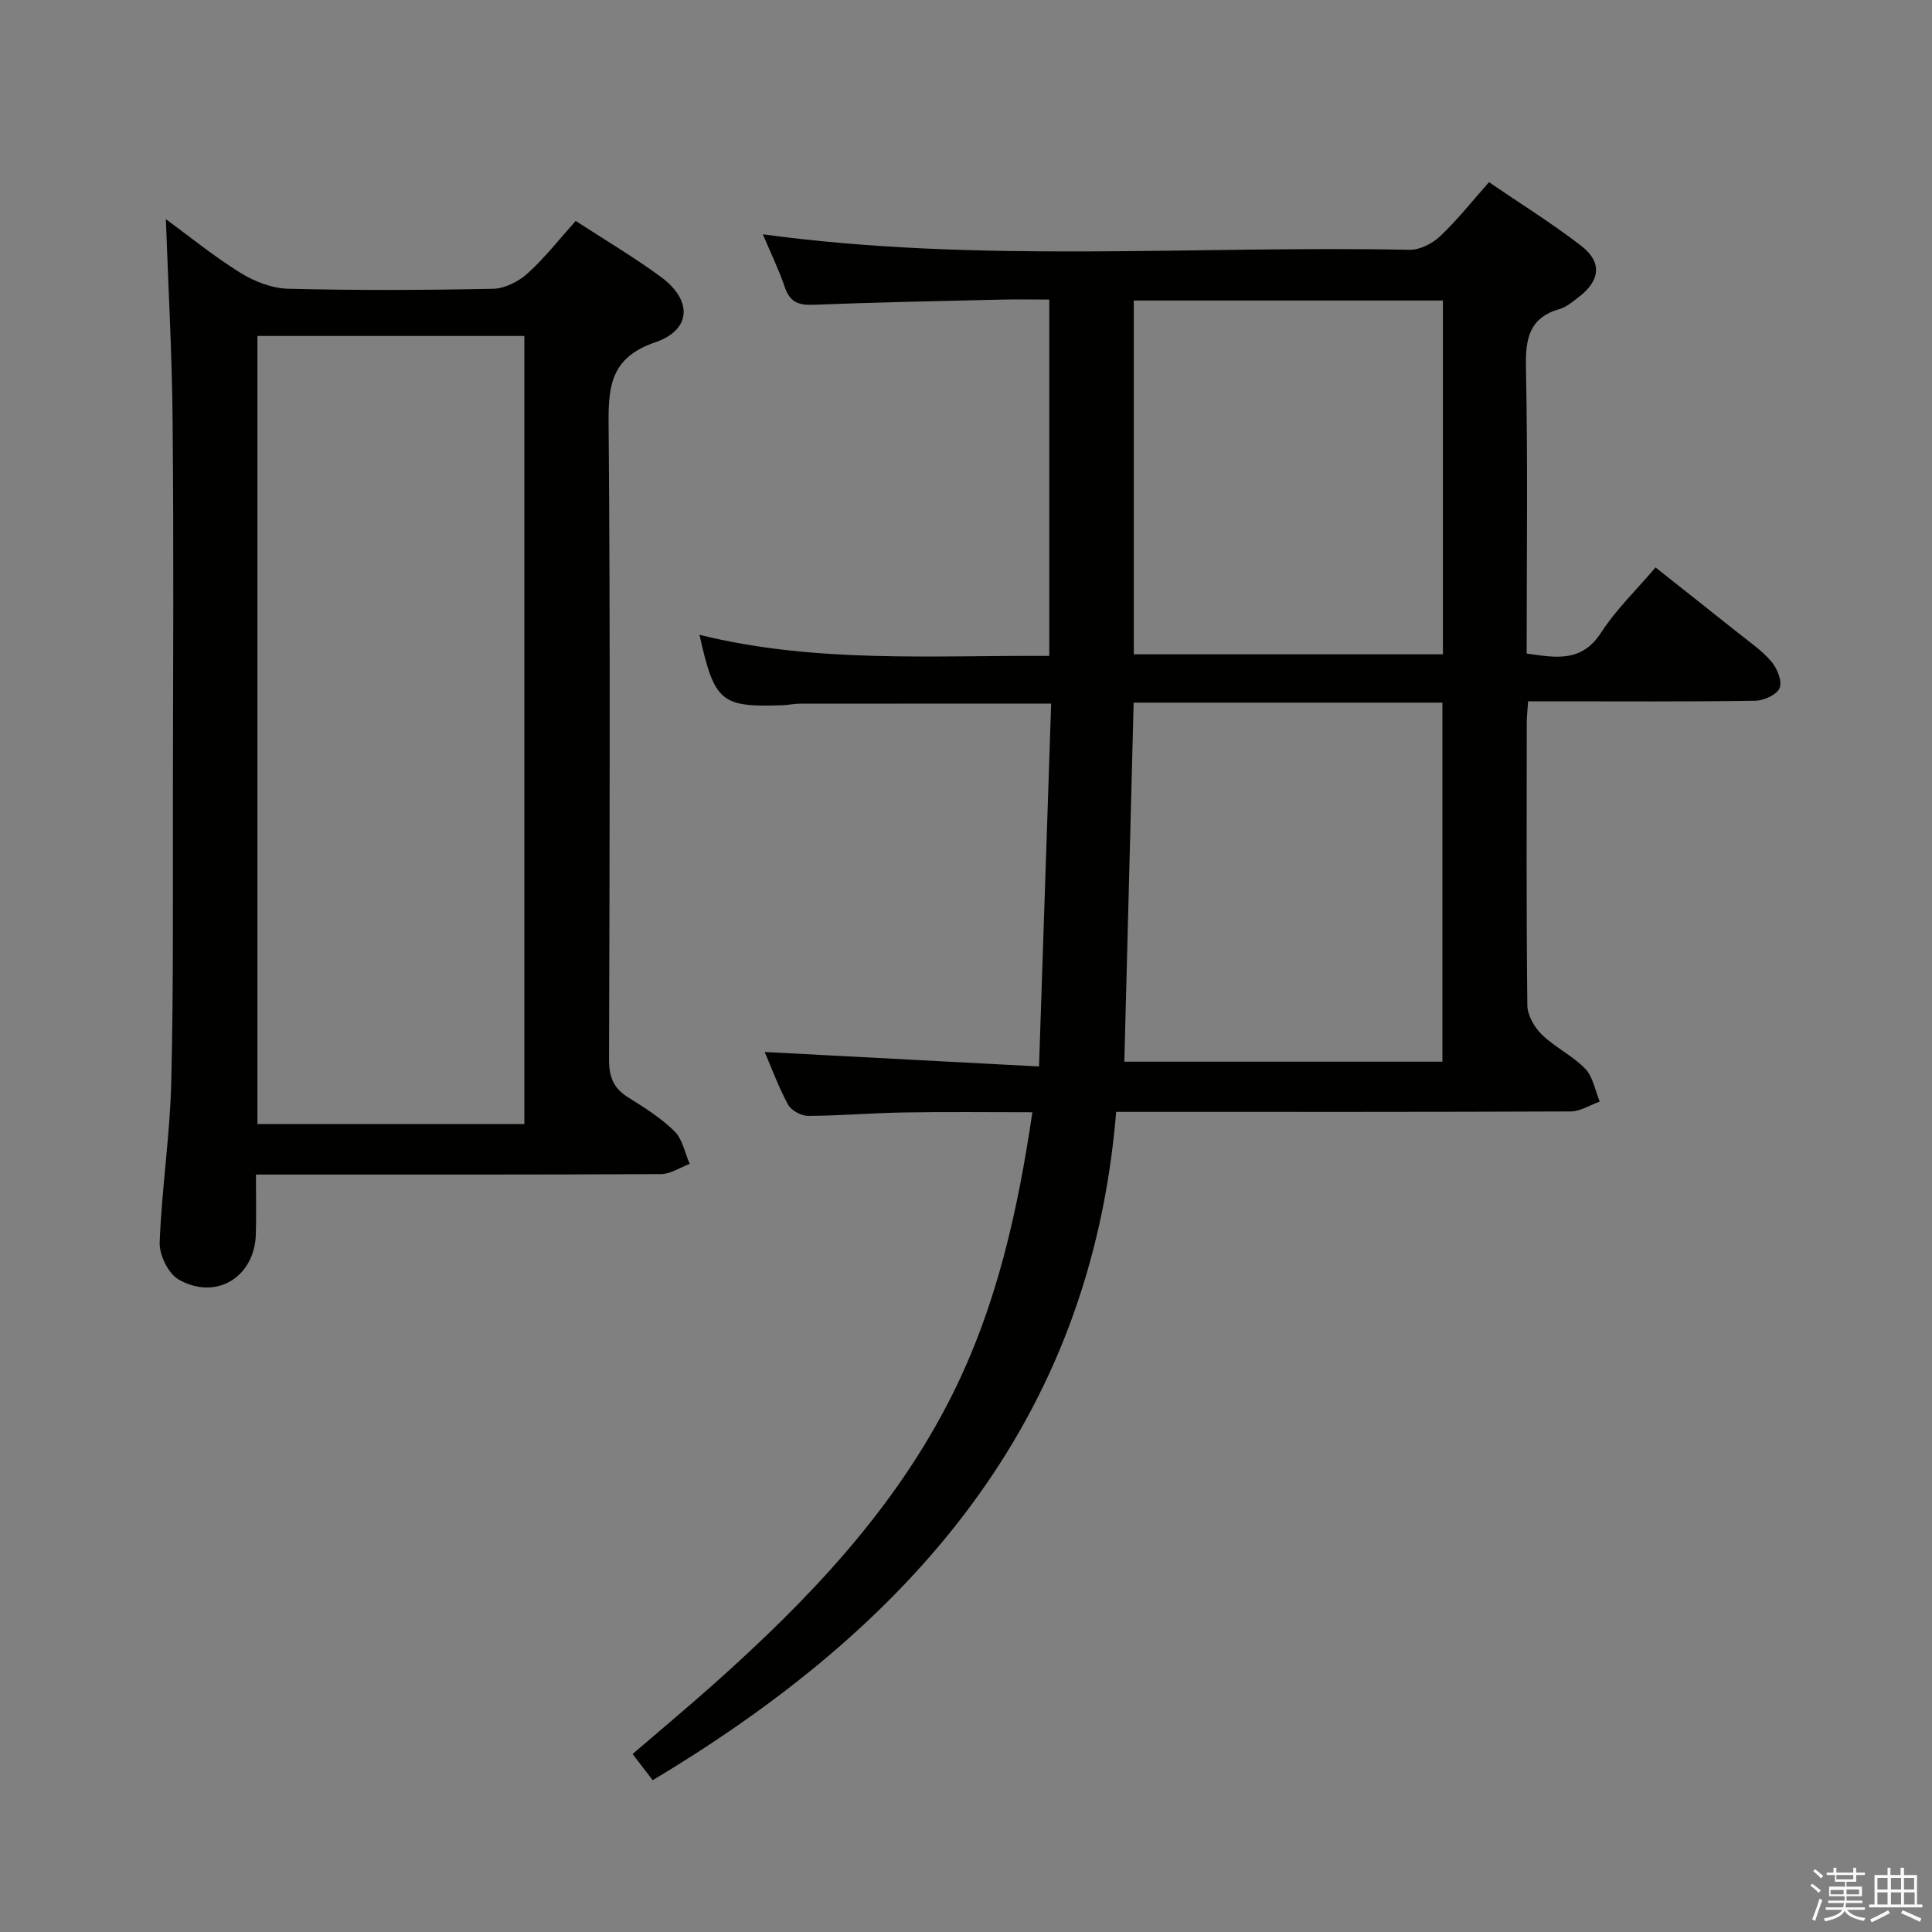 <svg enable-background="new 0 0 400 400" viewBox="0 0 400 400" xmlns="http://www.w3.org/2000/svg"><rect x="0" y="0" width="400" height="400" fill="#808080" stroke="none"/><path d="m374.8 390.4.4-.4c.7.5 1.3 1 1.8 1.4l-.5.5c-.5-.6-1.1-1.1-1.7-1.5zm1 7.3-.6-.3c.5-1.4 1.1-2.8 1.5-4.3.2.1.4.2.6.3-.5 1.3-1 2.8-1.5 4.3zm-.4-10.3.4-.4c.4.3 1 .8 1.7 1.4l-.5.5c-.4-.5-1-1-1.6-1.5zm2.5.3h1.7v-1h.6v1h3.5v-1h.6v1h1.8v.5h-1.8v1.4h-2v1h3.2v2h-3.2v.9h3.3v.5h-3.4c0 .3-.1.6-.1.9h4v.5h-3.7c.7.9 1.9 1.5 3.8 1.7-.1.2-.2.4-.3.6-2.1-.4-3.5-1.1-4-2.1-.4 1-1.8 1.7-4 2.2-.1-.2-.2-.4-.3-.6 2.1-.4 3.4-1 3.8-1.8h-3.4v-.5h3.6c.1-.3.1-.6.2-.9h-3.3v-.5h3.4c0-.3 0-.6 0-.9h-3.2v-2h3.3v-1h-2.1v-1.4h-1.7v-.5zm1.1 3.5v1h2.7c0-.3 0-.4 0-.4 0-.1 0-.2 0-.2 0-.1 0-.2 0-.3h-2.7zm1.2-3v.9h3.5v-.9zm4.7 3h-2.6v.6.4h2.6z" fill="#fafafb"/><path d="m393.6 386.7h.6v1.5h2.7v6.1h1.1v.6h-11v-.6h1.1v-6.1h2.7v-1.5h.6v1.5h2.1v-1.5zm-2.7 8.8.4.6c-1.2.6-2.5 1.3-3.8 1.9-.1-.2-.2-.4-.3-.6 1.2-.6 2.5-1.2 3.7-1.9zm-2.2-6.7v2.4h2.1v-2.4zm0 3v2.5h2.1v-2.5zm2.8-3v2.4h2.1v-2.4zm0 3v2.5h2.1v-2.5zm6 6.1c-1.4-.7-2.7-1.3-3.9-1.8l.3-.6c1.5.6 2.7 1.2 3.9 1.7zm-1.2-9.1h-2.1v2.4h2.1zm-2.1 3v2.5h2.2v-2.5z" fill="#fafafb"/><g fill="#010100"><path d="m135.13 368.57c-1.32-1.72-2.61-3.4-4.16-5.42 5.66-4.87 11.25-9.53 16.69-14.37 19.62-17.48 37.64-36.25 49.55-60.12 9.09-18.22 13.48-37.7 16.53-58.38-9 0-17.75-.11-26.49.04-6.65.11-13.29.68-19.94.71-1.42.01-3.49-1.12-4.15-2.33-1.97-3.62-3.39-7.54-4.84-10.9 18.63.98 37.27 1.97 56.8 3 .86-25.84 1.69-50.47 2.51-75.12-17.86 0-34.98-.01-52.09.01-1.16 0-2.31.28-3.47.32-12.81.44-14.14-.63-17.25-14.58 23.99 5.94 48.06 4.23 72.42 4.37 0-24.65 0-48.89 0-73.78-3.34 0-6.61-.07-9.88.01-12.97.31-25.95.55-38.91 1.07-3.11.13-4.91-.55-5.96-3.64-1.27-3.72-3.01-7.29-4.55-10.95 44.72 6.08 89.36 2.3 133.88 3.21 2.12.04 4.72-1.28 6.32-2.79 3.5-3.29 6.5-7.11 10.14-11.21 6.42 4.39 13.02 8.48 19.13 13.21 4.39 3.4 3.88 7.25-.66 10.66-1.19.9-2.42 1.97-3.8 2.37-6.3 1.8-7.14 6.08-7.02 12.04.4 19.65.15 39.31.15 59.31 5.95.83 11.34 1.96 15.42-4.35 3.04-4.71 7.2-8.7 11.26-13.48 5.64 4.47 11.19 8.85 16.72 13.26 2.47 1.98 5.15 3.79 7.2 6.15 1.22 1.4 2.33 4.05 1.79 5.51-.5 1.37-3.24 2.66-5.01 2.68-13.83.22-27.66.12-41.49.12-1.78 0-3.57 0-5.59 0-.12 1.85-.28 3.14-.28 4.43-.02 19.5-.1 39 .12 58.49.02 2.07 1.45 4.57 3 6.08 2.72 2.64 6.37 4.36 8.99 7.08 1.61 1.67 2.04 4.49 3 6.79-2 .71-3.99 2.03-6 2.04-29.16.13-58.32.09-87.49.09-1.97 0-3.93 0-6.63 0-5.3 64.63-42.96 106.65-95.96 138.37zm163.51-148.76c0-25.12 0-49.69 0-74.34-21.44 0-42.53 0-63.93 0-.65 24.94-1.29 49.6-1.93 74.34zm-63.9-157.59v73.25h64c0-24.58 0-48.8 0-73.25-21.36 0-42.44 0-64 0z"/><path d="m34.34 45.37c4.64 3.4 9.78 7.59 15.36 11.07 2.9 1.81 6.56 3.25 9.91 3.34 14.15.36 28.32.3 42.48.01 2.43-.05 5.27-1.5 7.13-3.17 3.55-3.21 6.53-7.05 9.97-10.88 6.02 3.92 12.01 7.46 17.6 11.56 6.61 4.85 6.41 10.98-1.13 13.57-8.78 3.02-9.73 8.45-9.66 16.52.37 43.98.22 87.97.09 131.95-.01 3.55.89 5.93 3.91 7.83 3.38 2.11 6.84 4.29 9.65 7.05 1.66 1.63 2.13 4.46 3.14 6.75-1.97.73-3.94 2.1-5.92 2.11-25.99.14-51.98.1-77.97.1-1.79 0-3.58 0-5.91 0 0 4.46.09 8.41-.02 12.36-.25 8.88-8.26 13.81-16.01 9.35-2.14-1.23-4-5.09-3.9-7.67.42-11.11 2.14-22.17 2.4-33.28.48-20.15.31-40.31.34-60.47.04-25.32.18-50.65-.06-75.97-.11-14.08-.91-28.16-1.4-42.13zm74.22 24.19c-18.85 0-37.08 0-55.26 0v163.16h55.26c0-54.48 0-108.69 0-163.16z"/></g></svg>